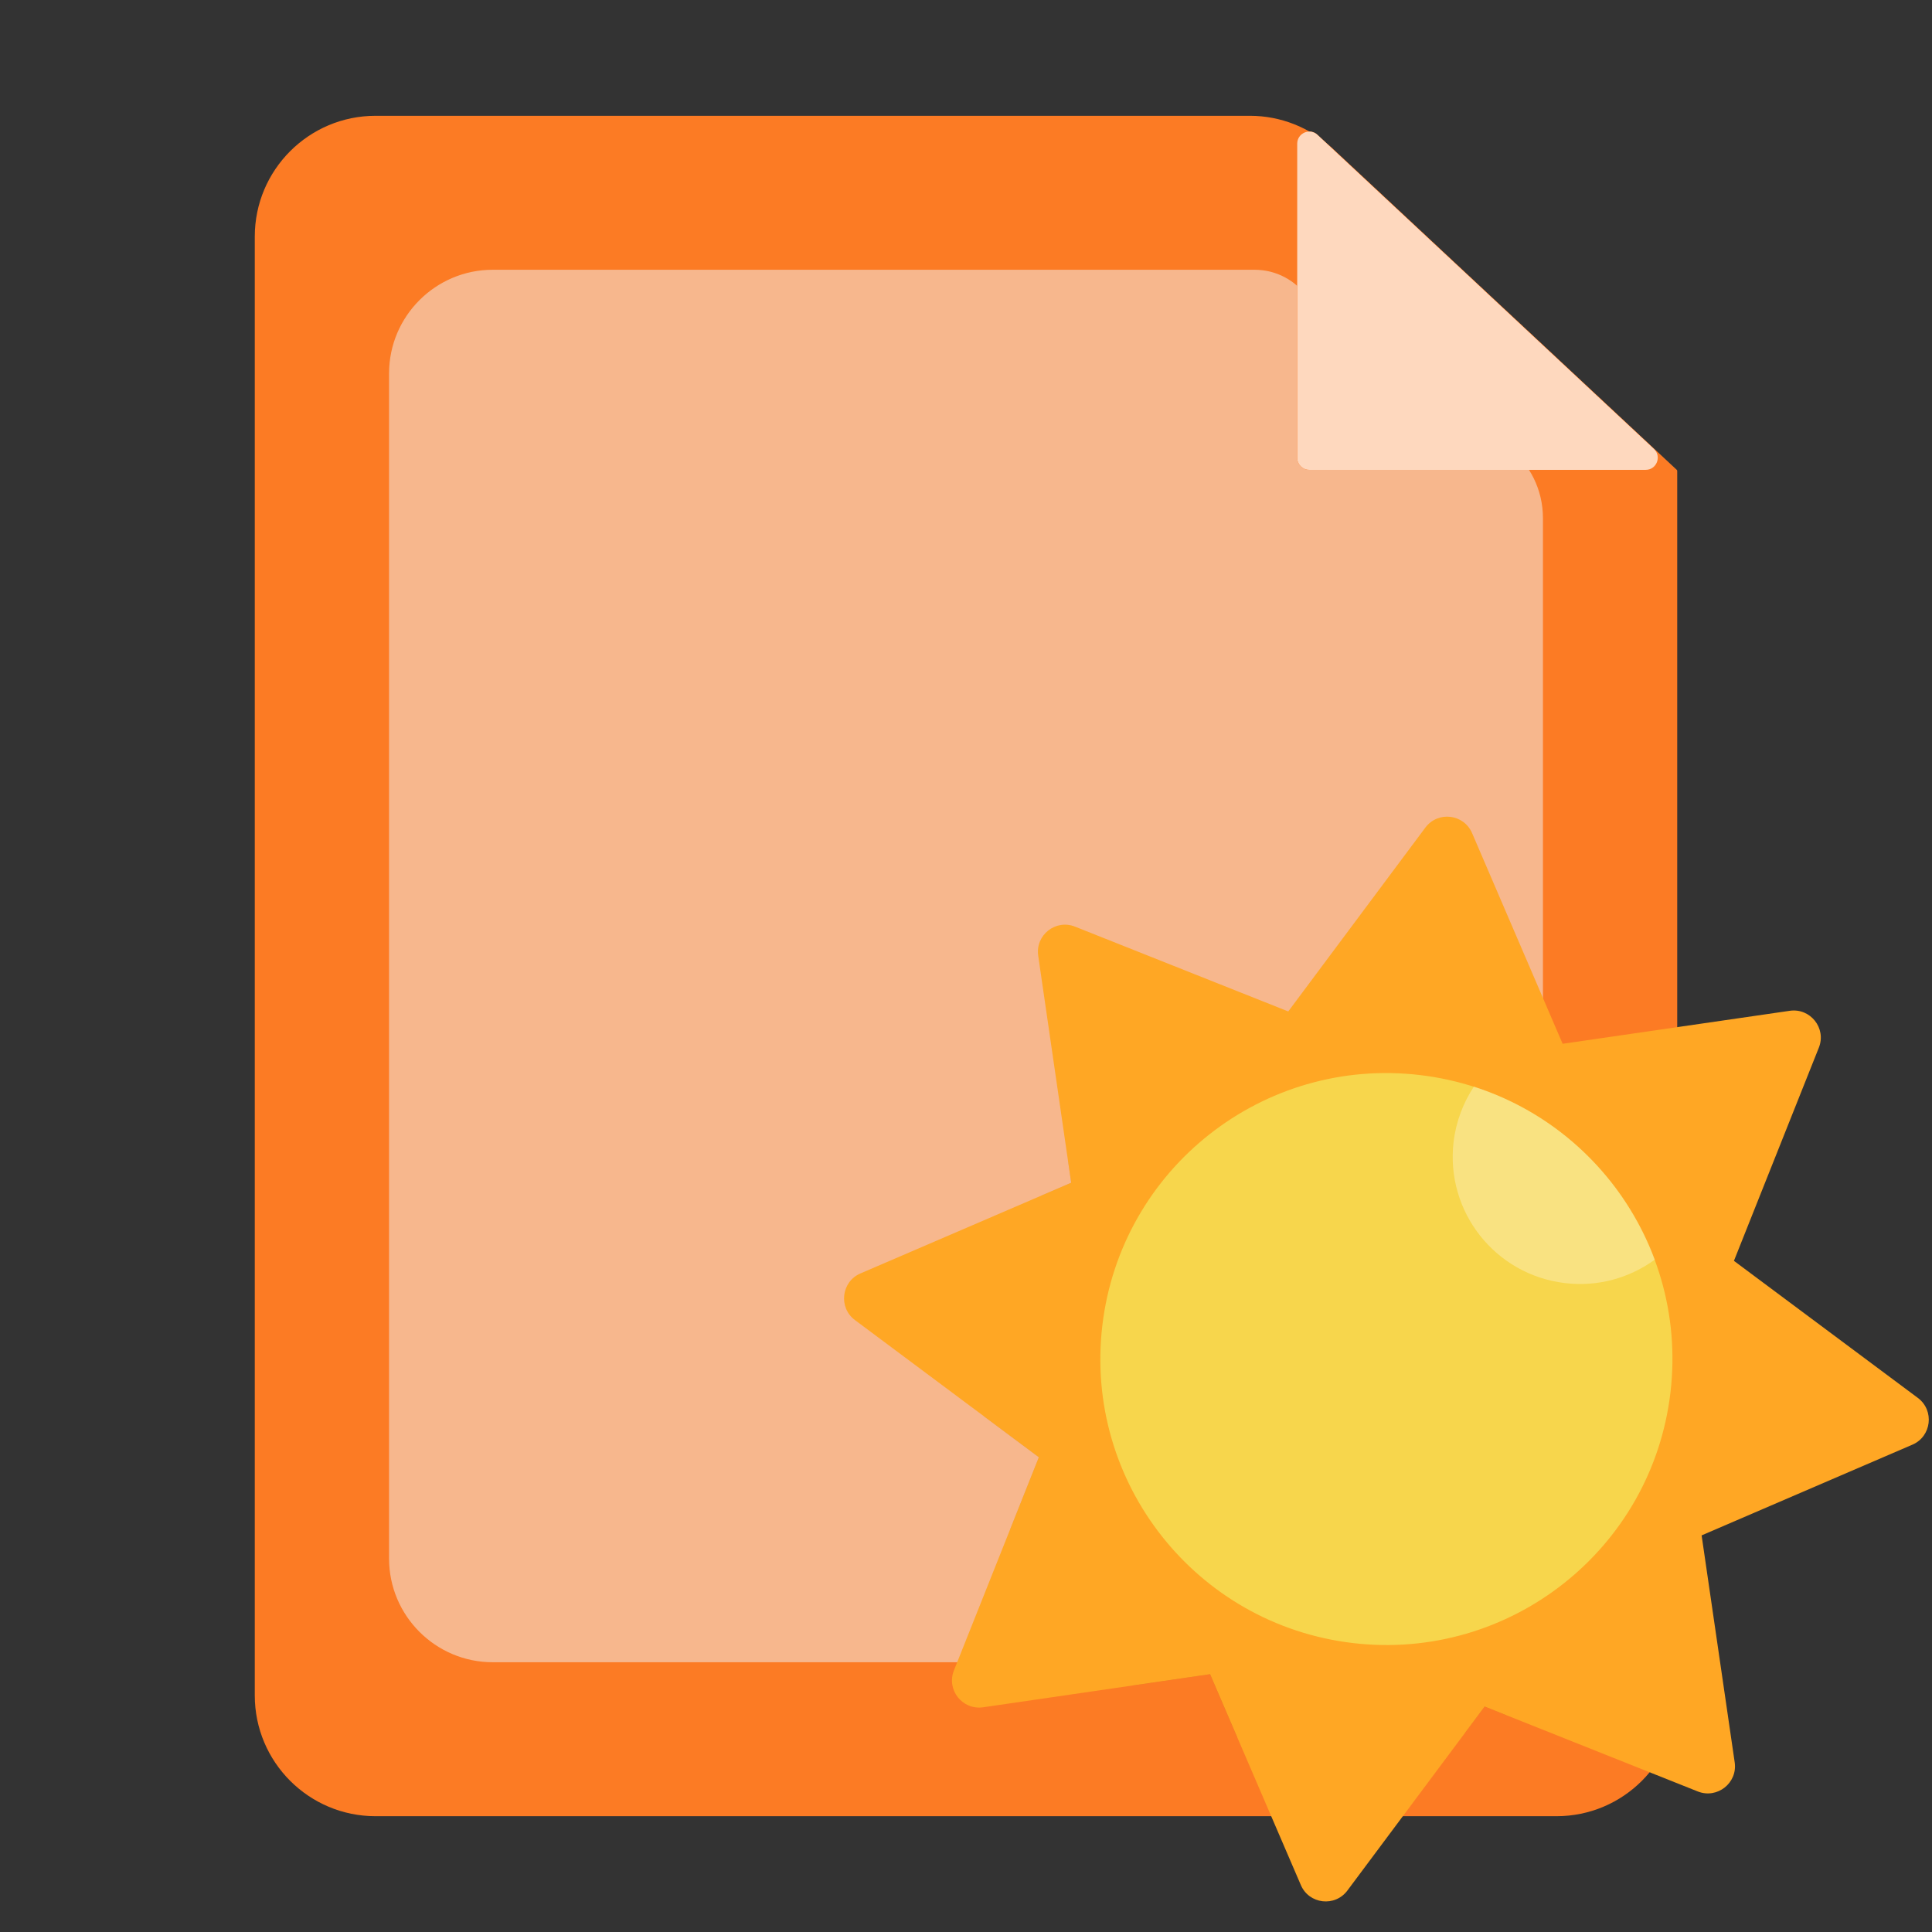 <svg width="16" height="16" viewBox="0 0 16 16" fill="none" xmlns="http://www.w3.org/2000/svg">
<rect x="0" y="0" width="16" height="16" fill="#333333" stroke="none"/>
<g clip-path="url(#clip0_312_1623)">
<path d="M13.886 3.891C13.889 3.893 13.89 3.897 13.89 3.901V14.041C13.89 14.593 13.443 15.041 12.89 15.041H3.11C2.558 15.041 2.11 14.593 2.11 14.041V1.959C2.11 1.407 2.558 0.959 3.11 0.959H10.352C10.605 0.959 10.849 1.056 11.034 1.228L13.886 3.891V3.891Z" fill="#FC7B24"/>
<path d="M3.222 3.093C3.222 2.619 3.607 2.234 4.081 2.234L10.389 2.234C10.755 2.234 11.014 2.593 10.899 2.94V2.94C10.769 3.334 11.114 3.72 11.519 3.635L11.877 3.56C12.341 3.462 12.778 3.816 12.778 4.291V12.907C12.778 13.381 12.393 13.766 11.919 13.766H4.081C3.607 13.766 3.222 13.381 3.222 12.907V3.093Z" fill="#F7B78D"/>
<path d="M13.697 3.718C13.763 3.779 13.72 3.891 13.629 3.891H10.843C10.787 3.891 10.743 3.846 10.743 3.791V1.19C10.743 1.102 10.847 1.057 10.911 1.117L13.697 3.718Z" fill="#FC7B24"/>
<path d="M13.697 3.718C13.763 3.779 13.72 3.891 13.629 3.891H10.843C10.787 3.891 10.743 3.846 10.743 3.791V1.19C10.743 1.102 10.847 1.057 10.911 1.117L13.697 3.718Z" fill="#FC7B24"/>
<path d="M13.697 3.718C13.763 3.779 13.72 3.891 13.629 3.891H10.843C10.787 3.891 10.743 3.846 10.743 3.791V1.19C10.743 1.102 10.847 1.057 10.911 1.117L13.697 3.718Z" fill="white" fill-opacity="0.7"/>
<path opacity="0.1" d="M8.844 9.606L8.901 10L10.716 8.568C9.977 8.672 9.313 9.049 8.844 9.606Z" fill="black"/>
<path opacity="0.1" d="M8.625 9.901C8.382 10.274 8.219 10.708 8.163 11.18C8.142 11.366 8.137 11.549 8.149 11.73L8.77 12.193L9.062 9.713L8.625 9.901Z" fill="black"/>
<path opacity="0.1" d="M8.68 11.876L8.366 12.664C8.579 13.182 8.933 13.631 9.387 13.958L10.227 13.835L8.68 11.876Z" fill="black"/>
<path opacity="0.1" d="M9.939 13.675L10.245 14.386C10.418 14.439 10.598 14.478 10.784 14.5C11.256 14.555 11.715 14.498 12.135 14.348L12.419 13.967L9.939 13.675L9.939 13.675Z" fill="black"/>
<path opacity="0.1" d="M12.102 14.056L12.473 14.204C13.123 13.877 13.645 13.319 13.917 12.624L12.102 14.056Z" fill="black"/>
<path fill-rule="evenodd" clip-rule="evenodd" d="M10.668 8.376C10.668 8.376 10.668 8.376 10.669 8.376L11.804 6.854C11.908 6.715 12.122 6.74 12.191 6.899L12.941 8.644C12.942 8.644 12.942 8.644 12.942 8.644L14.822 8.371C14.993 8.346 15.127 8.516 15.063 8.676L14.36 10.441C14.36 10.441 14.36 10.441 14.36 10.442L15.883 11.577C16.022 11.681 15.996 11.896 15.838 11.964L14.093 12.715C14.092 12.715 14.092 12.715 14.092 12.715L14.366 14.595C14.391 14.766 14.221 14.9 14.06 14.836L12.296 14.133C12.296 14.133 12.295 14.133 12.295 14.133L11.159 15.656C11.056 15.795 10.841 15.77 10.773 15.611L10.022 13.866C10.022 13.866 10.021 13.866 10.021 13.865L8.142 14.139C7.97 14.164 7.836 13.994 7.9 13.834L8.603 12.069C8.603 12.069 8.603 12.068 8.603 12.068L7.08 10.932C6.942 10.829 6.967 10.614 7.126 10.546L8.871 9.795C8.871 9.795 8.871 9.795 8.871 9.794L8.598 7.915C8.573 7.744 8.742 7.61 8.903 7.674L10.668 8.376Z" fill="#FFA724"/>
<path d="M11.204 13.607C12.504 13.76 13.681 12.831 13.834 11.532C13.987 10.233 13.058 9.056 11.758 8.903C10.459 8.75 9.282 9.679 9.129 10.978C8.976 12.277 9.905 13.454 11.204 13.607Z" fill="#F7D64C"/>
<path opacity="0.3" d="M12.206 8.999C12.118 9.133 12.058 9.288 12.038 9.457C11.97 10.035 12.383 10.558 12.961 10.626C13.235 10.659 13.497 10.582 13.704 10.432C13.454 9.761 12.908 9.224 12.206 8.999Z" fill="white"/>
</g>
<defs>
<clipPath id="clip0_312_1623">
<rect width="16" height="16" fill="white"/>
</clipPath>
</defs>
</svg>
